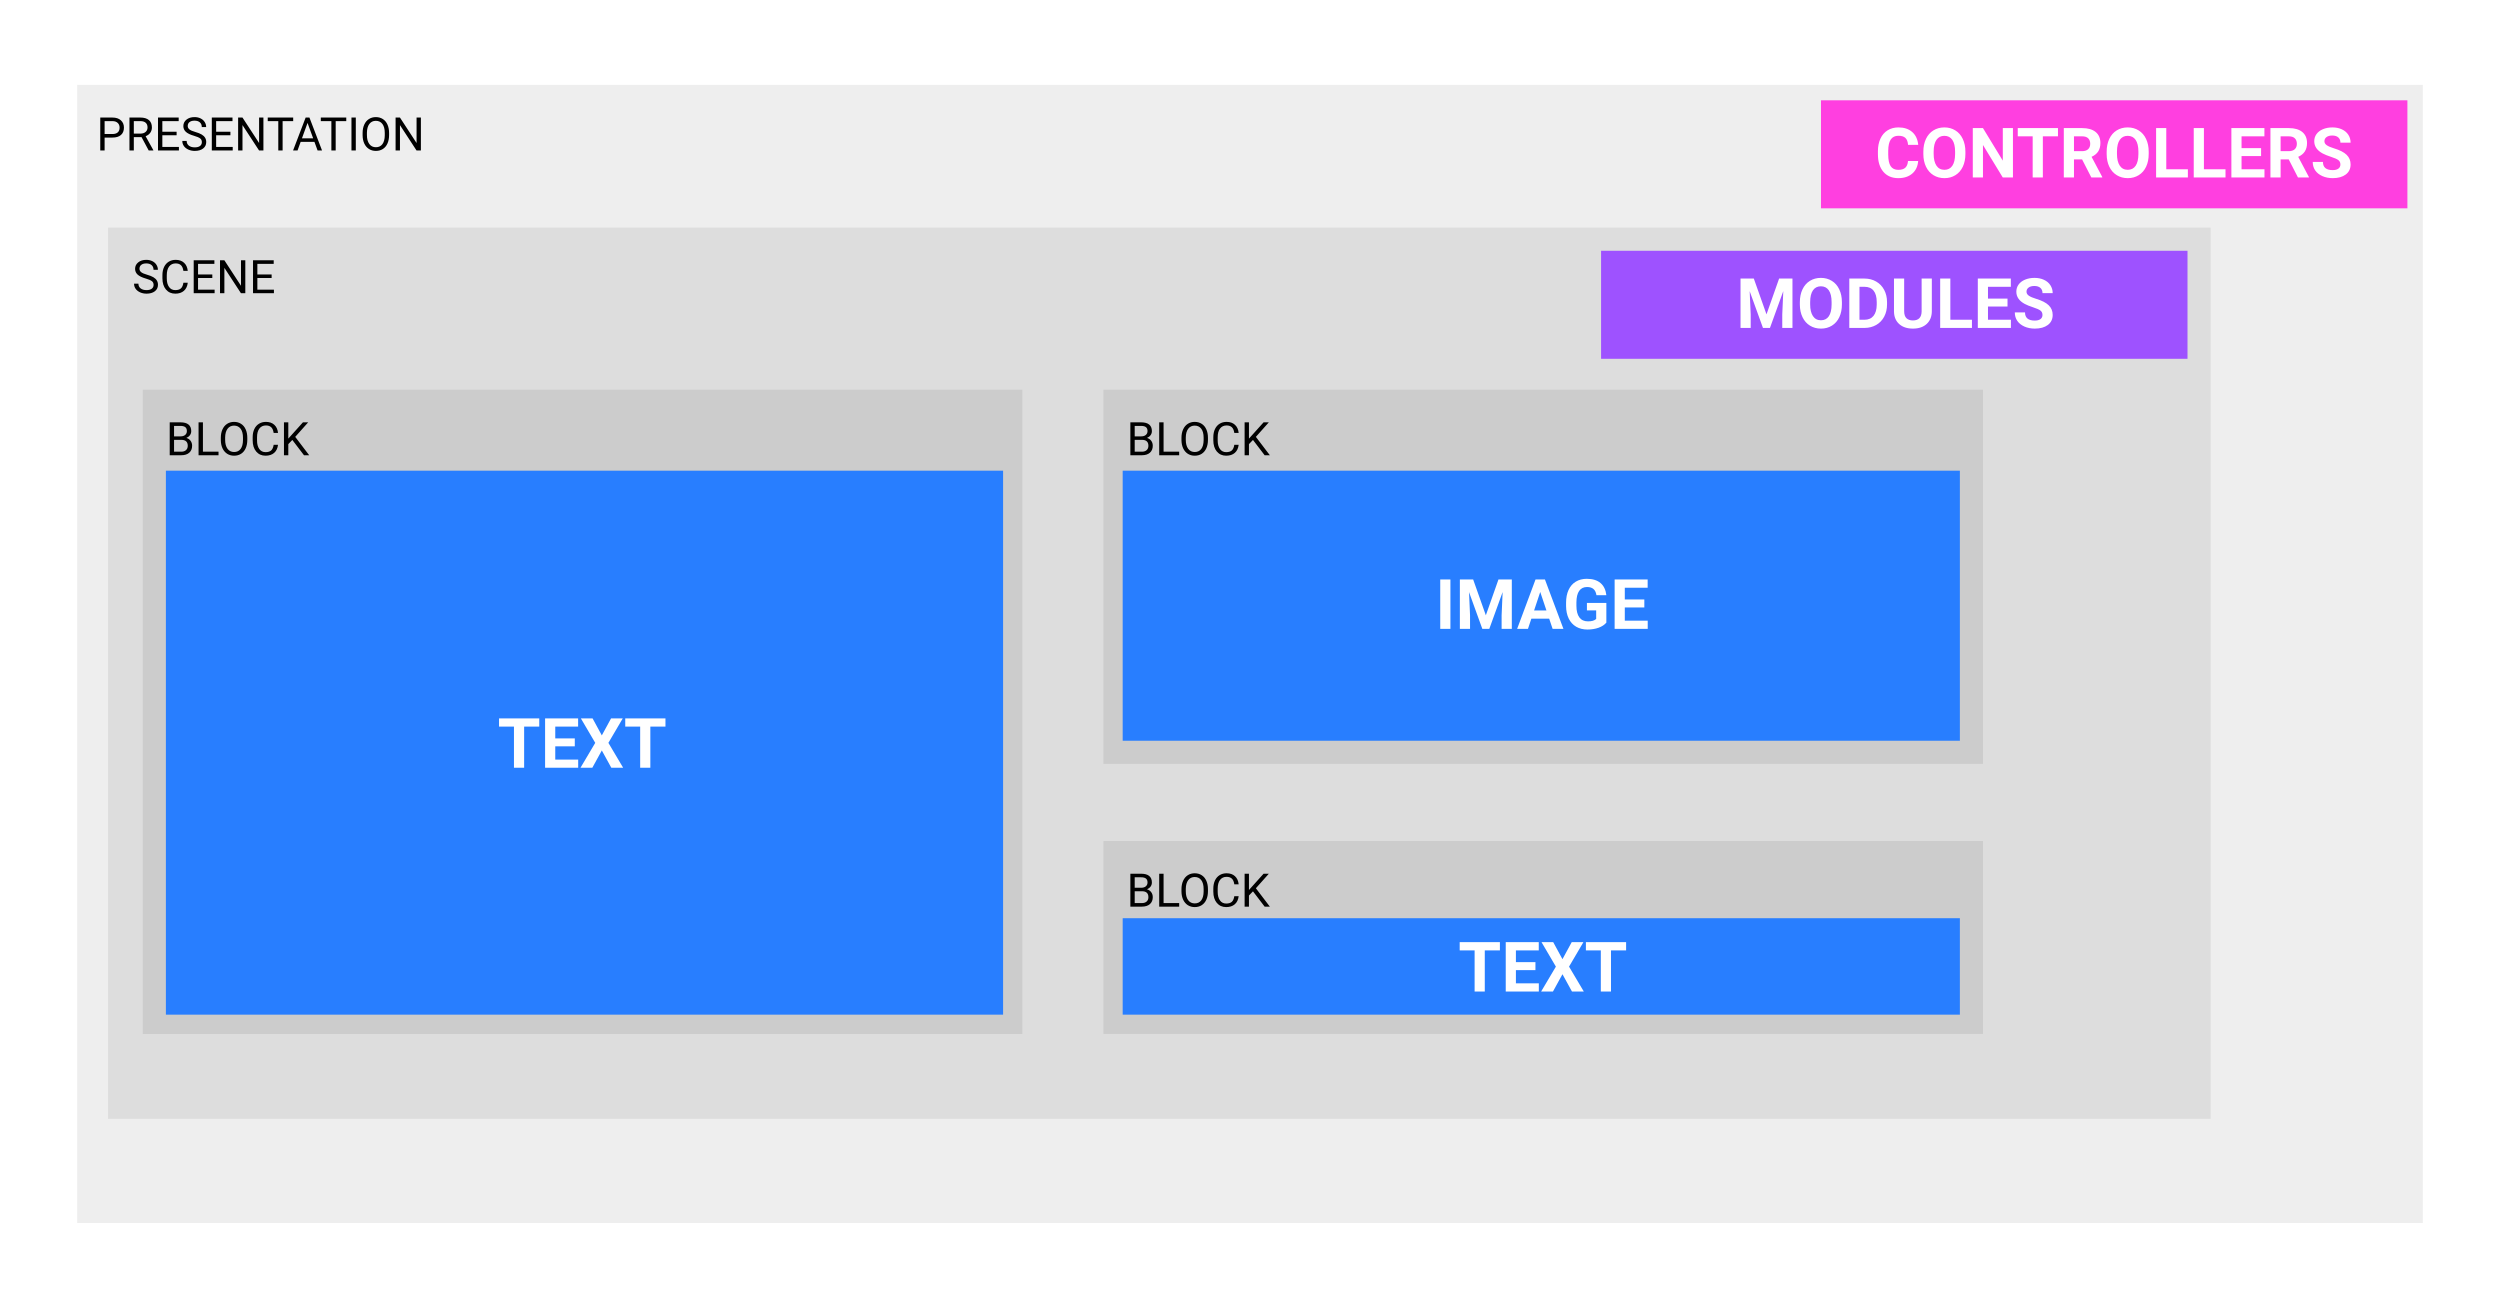 <svg width="648" height="338" viewBox="0 0 648 338" fill="none" xmlns="http://www.w3.org/2000/svg">
<g id="arc">
<rect width="648" height="338" fill="white"/>
<g id="p1">
<rect id="Rectangle 1" x="20" y="22" width="608" height="295" fill="#EEEEEE"/>
<path id="PRESENTATION" d="M27.115 35.66V39H25.99V30.469H29.137C30.07 30.469 30.801 30.707 31.328 31.184C31.859 31.66 32.125 32.291 32.125 33.076C32.125 33.904 31.865 34.543 31.346 34.992C30.83 35.438 30.09 35.66 29.125 35.66H27.115ZM27.115 34.74H29.137C29.738 34.74 30.199 34.6 30.52 34.318C30.84 34.033 31 33.623 31 33.088C31 32.58 30.84 32.174 30.52 31.869C30.199 31.564 29.76 31.406 29.201 31.395H27.115V34.74ZM36.69 35.549H34.685V39H33.555V30.469H36.379C37.34 30.469 38.078 30.688 38.594 31.125C39.113 31.562 39.373 32.199 39.373 33.035C39.373 33.566 39.228 34.029 38.94 34.424C38.654 34.818 38.256 35.113 37.744 35.309L39.748 38.93V39H38.541L36.69 35.549ZM34.685 34.629H36.414C36.973 34.629 37.416 34.484 37.744 34.195C38.076 33.906 38.242 33.52 38.242 33.035C38.242 32.508 38.084 32.103 37.768 31.822C37.455 31.541 37.002 31.398 36.408 31.395H34.685V34.629ZM45.777 35.057H42.08V38.08H46.375V39H40.955V30.469H46.316V31.395H42.08V34.137H45.777V35.057ZM50.289 35.197C49.324 34.92 48.621 34.58 48.18 34.178C47.742 33.772 47.523 33.272 47.523 32.678C47.523 32.006 47.791 31.451 48.326 31.014C48.865 30.572 49.565 30.352 50.424 30.352C51.01 30.352 51.531 30.465 51.988 30.691C52.449 30.918 52.805 31.23 53.055 31.629C53.309 32.027 53.435 32.463 53.435 32.935H52.305C52.305 32.42 52.141 32.016 51.812 31.723C51.484 31.426 51.022 31.277 50.424 31.277C49.869 31.277 49.435 31.4 49.123 31.646C48.815 31.889 48.66 32.227 48.66 32.66C48.66 33.008 48.807 33.303 49.1 33.545C49.397 33.783 49.898 34.002 50.605 34.201C51.316 34.4 51.871 34.621 52.27 34.863C52.672 35.102 52.969 35.381 53.16 35.701C53.355 36.022 53.453 36.398 53.453 36.832C53.453 37.523 53.184 38.078 52.645 38.496C52.105 38.91 51.385 39.117 50.482 39.117C49.897 39.117 49.35 39.006 48.842 38.783C48.334 38.557 47.941 38.248 47.664 37.857C47.391 37.467 47.254 37.023 47.254 36.527H48.385C48.385 37.043 48.574 37.451 48.953 37.752C49.336 38.049 49.846 38.197 50.482 38.197C51.076 38.197 51.531 38.076 51.848 37.834C52.164 37.592 52.322 37.262 52.322 36.844C52.322 36.426 52.176 36.103 51.883 35.877C51.59 35.647 51.059 35.42 50.289 35.197ZM59.723 35.057H56.025V38.08H60.32V39H54.9V30.469H60.262V31.395H56.025V34.137H59.723V35.057ZM68.277 39H67.147L62.852 32.426V39H61.721V30.469H62.852L67.158 37.072V30.469H68.277V39ZM75.994 31.395H73.252V39H72.133V31.395H69.397V30.469H75.994V31.395ZM81.502 36.773H77.928L77.125 39H75.965L79.223 30.469H80.207L83.471 39H82.316L81.502 36.773ZM78.268 35.848H81.168L79.715 31.857L78.268 35.848ZM89.752 31.395H87.01V39H85.891V31.395H83.154V30.469H89.752V31.395ZM92.225 39H91.1V30.469H92.225V39ZM100.85 35.01C100.85 35.846 100.709 36.576 100.428 37.201C100.146 37.822 99.748 38.297 99.232 38.625C98.717 38.953 98.115 39.117 97.428 39.117C96.756 39.117 96.16 38.953 95.641 38.625C95.121 38.293 94.717 37.822 94.428 37.213C94.143 36.6 93.996 35.891 93.988 35.086V34.471C93.988 33.65 94.131 32.926 94.416 32.297C94.701 31.668 95.103 31.188 95.623 30.855C96.147 30.52 96.744 30.352 97.416 30.352C98.1 30.352 98.701 30.518 99.221 30.85C99.744 31.178 100.146 31.656 100.428 32.285C100.709 32.91 100.85 33.639 100.85 34.471V35.01ZM99.731 34.459C99.731 33.447 99.527 32.672 99.121 32.133C98.715 31.59 98.147 31.318 97.416 31.318C96.705 31.318 96.144 31.59 95.734 32.133C95.328 32.672 95.119 33.422 95.107 34.383V35.01C95.107 35.99 95.312 36.762 95.723 37.324C96.137 37.883 96.705 38.162 97.428 38.162C98.154 38.162 98.717 37.898 99.115 37.371C99.514 36.84 99.719 36.08 99.731 35.092V34.459ZM109.094 39H107.963L103.668 32.426V39H102.537V30.469H103.668L107.975 37.072V30.469H109.094V39Z" fill="black"/>
</g>
<g id="s2">
<rect id="Rectangle 1_2" x="28" y="59" width="545" height="231" fill="#DDDDDD"/>
<path id="SCENE" d="M37.78 72.197C36.816 71.92 36.112 71.58 35.671 71.178C35.233 70.772 35.015 70.272 35.015 69.678C35.015 69.006 35.282 68.451 35.817 68.014C36.356 67.572 37.056 67.352 37.915 67.352C38.501 67.352 39.023 67.465 39.48 67.691C39.941 67.918 40.296 68.231 40.546 68.629C40.8 69.027 40.927 69.463 40.927 69.936H39.796C39.796 69.42 39.632 69.016 39.304 68.723C38.976 68.426 38.513 68.277 37.915 68.277C37.36 68.277 36.927 68.4 36.614 68.647C36.306 68.889 36.151 69.227 36.151 69.66C36.151 70.008 36.298 70.303 36.591 70.545C36.888 70.783 37.39 71.002 38.097 71.201C38.808 71.4 39.362 71.621 39.761 71.863C40.163 72.102 40.46 72.381 40.651 72.701C40.847 73.022 40.944 73.398 40.944 73.832C40.944 74.523 40.675 75.078 40.136 75.496C39.597 75.91 38.876 76.117 37.974 76.117C37.388 76.117 36.841 76.006 36.333 75.783C35.825 75.557 35.433 75.248 35.155 74.857C34.882 74.467 34.745 74.023 34.745 73.527H35.876C35.876 74.043 36.066 74.451 36.444 74.752C36.827 75.049 37.337 75.197 37.974 75.197C38.567 75.197 39.023 75.076 39.339 74.834C39.655 74.592 39.813 74.262 39.813 73.844C39.813 73.426 39.667 73.103 39.374 72.877C39.081 72.647 38.55 72.42 37.78 72.197ZM48.667 73.293C48.562 74.195 48.228 74.893 47.665 75.385C47.106 75.873 46.362 76.117 45.433 76.117C44.425 76.117 43.616 75.756 43.007 75.033C42.401 74.311 42.099 73.344 42.099 72.133V71.312C42.099 70.519 42.239 69.822 42.52 69.221C42.806 68.619 43.208 68.158 43.728 67.838C44.247 67.514 44.849 67.352 45.532 67.352C46.438 67.352 47.165 67.606 47.712 68.113C48.259 68.617 48.577 69.316 48.667 70.211H47.536C47.438 69.531 47.226 69.039 46.898 68.734C46.573 68.43 46.118 68.277 45.532 68.277C44.813 68.277 44.249 68.543 43.839 69.074C43.433 69.606 43.23 70.361 43.23 71.342V72.168C43.23 73.094 43.423 73.83 43.81 74.377C44.196 74.924 44.737 75.197 45.433 75.197C46.058 75.197 46.536 75.057 46.868 74.775C47.204 74.49 47.427 73.996 47.536 73.293H48.667ZM55.03 72.057H51.333V75.08H55.628V76H50.208V67.469H55.569V68.394H51.333V71.137H55.03V72.057ZM63.585 76H62.454L58.159 69.426V76H57.028V67.469H58.159L62.466 74.072V67.469H63.585V76ZM70.405 72.057H66.708V75.08H71.003V76H65.583V67.469H70.944V68.394H66.708V71.137H70.405V72.057Z" fill="black"/>
</g>
<g id="b3">
<rect id="Rectangle 1_3" x="37" y="101" width="228" height="167" fill="#CCCCCC"/>
<path id="BLOCK" d="M43.99 118V109.469H46.779C47.705 109.469 48.4 109.66 48.865 110.043C49.334 110.426 49.568 110.992 49.568 111.742C49.568 112.141 49.455 112.494 49.228 112.803C49.002 113.107 48.693 113.344 48.303 113.512C48.764 113.641 49.127 113.887 49.393 114.25C49.662 114.609 49.797 115.039 49.797 115.539C49.797 116.305 49.549 116.906 49.053 117.344C48.557 117.781 47.855 118 46.949 118H43.99ZM45.115 114.01V117.08H46.973C47.496 117.08 47.908 116.945 48.209 116.676C48.514 116.402 48.666 116.027 48.666 115.551C48.666 114.523 48.107 114.01 46.99 114.01H45.115ZM45.115 113.107H46.815C47.307 113.107 47.699 112.984 47.992 112.738C48.289 112.492 48.438 112.158 48.438 111.736C48.438 111.268 48.301 110.928 48.027 110.717C47.754 110.502 47.338 110.395 46.779 110.395H45.115V113.107ZM52.598 117.08H56.641V118H51.467V109.469H52.598V117.08ZM64.1 114.01C64.1 114.846 63.959 115.576 63.678 116.201C63.397 116.822 62.998 117.297 62.482 117.625C61.967 117.953 61.365 118.117 60.678 118.117C60.006 118.117 59.41 117.953 58.891 117.625C58.371 117.293 57.967 116.822 57.678 116.213C57.393 115.6 57.246 114.891 57.238 114.086V113.471C57.238 112.65 57.381 111.926 57.666 111.297C57.951 110.668 58.353 110.188 58.873 109.855C59.397 109.52 59.994 109.352 60.666 109.352C61.35 109.352 61.951 109.518 62.471 109.85C62.994 110.178 63.397 110.656 63.678 111.285C63.959 111.91 64.1 112.639 64.1 113.471V114.01ZM62.98 113.459C62.98 112.447 62.777 111.672 62.371 111.133C61.965 110.59 61.397 110.318 60.666 110.318C59.955 110.318 59.395 110.59 58.984 111.133C58.578 111.672 58.369 112.422 58.357 113.383V114.01C58.357 114.99 58.562 115.762 58.973 116.324C59.387 116.883 59.955 117.162 60.678 117.162C61.404 117.162 61.967 116.898 62.365 116.371C62.764 115.84 62.969 115.08 62.98 114.092V113.459ZM72.062 115.293C71.957 116.195 71.623 116.893 71.061 117.385C70.502 117.873 69.758 118.117 68.828 118.117C67.82 118.117 67.012 117.756 66.402 117.033C65.797 116.311 65.494 115.344 65.494 114.133V113.312C65.494 112.52 65.635 111.822 65.916 111.221C66.201 110.619 66.603 110.158 67.123 109.838C67.643 109.514 68.244 109.352 68.928 109.352C69.834 109.352 70.561 109.605 71.107 110.113C71.654 110.617 71.973 111.316 72.062 112.211H70.932C70.834 111.531 70.621 111.039 70.293 110.734C69.969 110.43 69.514 110.277 68.928 110.277C68.209 110.277 67.644 110.543 67.234 111.074C66.828 111.605 66.625 112.361 66.625 113.342V114.168C66.625 115.094 66.818 115.83 67.205 116.377C67.592 116.924 68.133 117.197 68.828 117.197C69.453 117.197 69.932 117.057 70.264 116.775C70.6 116.49 70.822 115.996 70.932 115.293H72.062ZM75.772 114.033L74.728 115.117V118H73.603V109.469H74.728V113.688L78.519 109.469H79.879L76.522 113.236L80.143 118H78.795L75.772 114.033Z" fill="black"/>
</g>
<g id="b4">
<rect id="Rectangle 3" x="286" y="101" width="228" height="97" fill="#CCCCCC"/>
<path id="BLOCK_2" d="M292.99 118V109.469H295.779C296.705 109.469 297.4 109.66 297.865 110.043C298.334 110.426 298.568 110.992 298.568 111.742C298.568 112.141 298.455 112.494 298.229 112.803C298.002 113.107 297.693 113.344 297.303 113.512C297.764 113.641 298.127 113.887 298.393 114.25C298.662 114.609 298.797 115.039 298.797 115.539C298.797 116.305 298.549 116.906 298.053 117.344C297.557 117.781 296.855 118 295.949 118H292.99ZM294.115 114.01V117.08H295.973C296.496 117.08 296.908 116.945 297.209 116.676C297.514 116.402 297.666 116.027 297.666 115.551C297.666 114.523 297.107 114.01 295.99 114.01H294.115ZM294.115 113.107H295.814C296.307 113.107 296.699 112.984 296.992 112.738C297.289 112.492 297.438 112.158 297.438 111.736C297.438 111.268 297.301 110.928 297.027 110.717C296.754 110.502 296.338 110.395 295.779 110.395H294.115V113.107ZM301.598 117.08H305.641V118H300.467V109.469H301.598V117.08ZM313.1 114.01C313.1 114.846 312.959 115.576 312.678 116.201C312.396 116.822 311.998 117.297 311.482 117.625C310.967 117.953 310.365 118.117 309.678 118.117C309.006 118.117 308.41 117.953 307.891 117.625C307.371 117.293 306.967 116.822 306.678 116.213C306.393 115.6 306.246 114.891 306.238 114.086V113.471C306.238 112.65 306.381 111.926 306.666 111.297C306.951 110.668 307.354 110.188 307.873 109.855C308.396 109.52 308.994 109.352 309.666 109.352C310.35 109.352 310.951 109.518 311.471 109.85C311.994 110.178 312.396 110.656 312.678 111.285C312.959 111.91 313.1 112.639 313.1 113.471V114.01ZM311.98 113.459C311.98 112.447 311.777 111.672 311.371 111.133C310.965 110.59 310.396 110.318 309.666 110.318C308.955 110.318 308.395 110.59 307.984 111.133C307.578 111.672 307.369 112.422 307.357 113.383V114.01C307.357 114.99 307.562 115.762 307.973 116.324C308.387 116.883 308.955 117.162 309.678 117.162C310.404 117.162 310.967 116.898 311.365 116.371C311.764 115.84 311.969 115.08 311.98 114.092V113.459ZM321.062 115.293C320.957 116.195 320.623 116.893 320.061 117.385C319.502 117.873 318.758 118.117 317.828 118.117C316.82 118.117 316.012 117.756 315.402 117.033C314.797 116.311 314.494 115.344 314.494 114.133V113.312C314.494 112.52 314.635 111.822 314.916 111.221C315.201 110.619 315.604 110.158 316.123 109.838C316.643 109.514 317.244 109.352 317.928 109.352C318.834 109.352 319.561 109.605 320.107 110.113C320.654 110.617 320.973 111.316 321.062 112.211H319.932C319.834 111.531 319.621 111.039 319.293 110.734C318.969 110.43 318.514 110.277 317.928 110.277C317.209 110.277 316.645 110.543 316.234 111.074C315.828 111.605 315.625 112.361 315.625 113.342V114.168C315.625 115.094 315.818 115.83 316.205 116.377C316.592 116.924 317.133 117.197 317.828 117.197C318.453 117.197 318.932 117.057 319.264 116.775C319.6 116.49 319.822 115.996 319.932 115.293H321.062ZM324.771 114.033L323.729 115.117V118H322.604V109.469H323.729V113.688L327.52 109.469H328.879L325.521 113.236L329.143 118H327.795L324.771 114.033Z" fill="black"/>
</g>
<g id="b5">
<rect id="Rectangle 3_2" x="286" y="218" width="228" height="50" fill="#CCCCCC"/>
<path id="BLOCK_3" d="M292.99 235V226.469H295.779C296.705 226.469 297.4 226.66 297.865 227.043C298.334 227.426 298.568 227.992 298.568 228.742C298.568 229.141 298.455 229.494 298.229 229.803C298.002 230.107 297.693 230.344 297.303 230.512C297.764 230.641 298.127 230.887 298.393 231.25C298.662 231.609 298.797 232.039 298.797 232.539C298.797 233.305 298.549 233.906 298.053 234.344C297.557 234.781 296.855 235 295.949 235H292.99ZM294.115 231.01V234.08H295.973C296.496 234.08 296.908 233.945 297.209 233.676C297.514 233.402 297.666 233.027 297.666 232.551C297.666 231.523 297.107 231.01 295.99 231.01H294.115ZM294.115 230.107H295.814C296.307 230.107 296.699 229.984 296.992 229.738C297.289 229.492 297.438 229.158 297.438 228.736C297.438 228.268 297.301 227.928 297.027 227.717C296.754 227.502 296.338 227.395 295.779 227.395H294.115V230.107ZM301.598 234.08H305.641V235H300.467V226.469H301.598V234.08ZM313.1 231.01C313.1 231.846 312.959 232.576 312.678 233.201C312.396 233.822 311.998 234.297 311.482 234.625C310.967 234.953 310.365 235.117 309.678 235.117C309.006 235.117 308.41 234.953 307.891 234.625C307.371 234.293 306.967 233.822 306.678 233.213C306.393 232.6 306.246 231.891 306.238 231.086V230.471C306.238 229.65 306.381 228.926 306.666 228.297C306.951 227.668 307.354 227.188 307.873 226.855C308.396 226.52 308.994 226.352 309.666 226.352C310.35 226.352 310.951 226.518 311.471 226.85C311.994 227.178 312.396 227.656 312.678 228.285C312.959 228.91 313.1 229.639 313.1 230.471V231.01ZM311.98 230.459C311.98 229.447 311.777 228.672 311.371 228.133C310.965 227.59 310.396 227.318 309.666 227.318C308.955 227.318 308.395 227.59 307.984 228.133C307.578 228.672 307.369 229.422 307.357 230.383V231.01C307.357 231.99 307.562 232.762 307.973 233.324C308.387 233.883 308.955 234.162 309.678 234.162C310.404 234.162 310.967 233.898 311.365 233.371C311.764 232.84 311.969 232.08 311.98 231.092V230.459ZM321.062 232.293C320.957 233.195 320.623 233.893 320.061 234.385C319.502 234.873 318.758 235.117 317.828 235.117C316.82 235.117 316.012 234.756 315.402 234.033C314.797 233.311 314.494 232.344 314.494 231.133V230.312C314.494 229.52 314.635 228.822 314.916 228.221C315.201 227.619 315.604 227.158 316.123 226.838C316.643 226.514 317.244 226.352 317.928 226.352C318.834 226.352 319.561 226.605 320.107 227.113C320.654 227.617 320.973 228.316 321.062 229.211H319.932C319.834 228.531 319.621 228.039 319.293 227.734C318.969 227.43 318.514 227.277 317.928 227.277C317.209 227.277 316.645 227.543 316.234 228.074C315.828 228.605 315.625 229.361 315.625 230.342V231.168C315.625 232.094 315.818 232.83 316.205 233.377C316.592 233.924 317.133 234.197 317.828 234.197C318.453 234.197 318.932 234.057 319.264 233.775C319.6 233.49 319.822 232.996 319.932 232.293H321.062ZM324.771 231.033L323.729 232.117V235H322.604V226.469H323.729V230.688L327.52 226.469H328.879L325.521 230.236L329.143 235H327.795L324.771 231.033Z" fill="black"/>
</g>
<g id="t6">
<rect id="Rectangle 4" x="43" y="122" width="217" height="141" fill="#287EFF"/>
<rect id="Rectangle 5" x="291" y="122" width="217" height="70" fill="#287EFF"/>
<rect id="Rectangle 6" x="291" y="238" width="217" height="25" fill="#287EFF"/>
<path id="TEXT" d="M139.775 188.339H135.855V199H133.219V188.339H129.352V186.203H139.775V188.339ZM148.986 193.454H143.924V196.882H149.865V199H141.287V186.203H149.848V188.339H143.924V191.389H148.986V193.454ZM155.991 190.615L158.391 186.203H161.423L157.696 192.549L161.52 199H158.452L155.991 194.518L153.53 199H150.463L154.286 192.549L150.56 186.203H153.592L155.991 190.615ZM172.488 188.339H168.568V199H165.932V188.339H162.064V186.203H172.488V188.339Z" fill="white"/>
<path id="IMAGE" d="M375.946 163H373.31V150.203H375.946V163ZM381.844 150.203L385.131 159.484L388.4 150.203H391.863V163H389.218V159.502L389.481 153.464L386.027 163H384.217L380.771 153.473L381.035 159.502V163H378.398V150.203H381.844ZM401.549 160.363H396.926L396.047 163H393.243L398.007 150.203H400.45L405.24 163H402.437L401.549 160.363ZM397.638 158.228H400.837L399.229 153.438L397.638 158.228ZM416.367 161.383C415.893 161.951 415.222 162.394 414.354 162.71C413.487 163.021 412.526 163.176 411.472 163.176C410.364 163.176 409.392 162.936 408.554 162.455C407.722 161.969 407.077 161.266 406.62 160.346C406.169 159.426 405.938 158.345 405.926 157.103V156.232C405.926 154.955 406.14 153.851 406.567 152.919C407.001 151.981 407.622 151.267 408.431 150.774C409.245 150.276 410.197 150.027 411.287 150.027C412.805 150.027 413.991 150.391 414.847 151.117C415.702 151.838 416.209 152.89 416.367 154.272H413.801C413.684 153.54 413.423 153.004 413.019 152.664C412.62 152.324 412.069 152.154 411.366 152.154C410.47 152.154 409.787 152.491 409.318 153.165C408.85 153.839 408.612 154.841 408.606 156.171V156.988C408.606 158.33 408.861 159.344 409.371 160.029C409.881 160.715 410.628 161.058 411.612 161.058C412.603 161.058 413.309 160.847 413.73 160.425V158.219H411.331V156.276H416.367V161.383ZM426.211 157.454H421.148V160.882H427.09V163H418.512V150.203H427.072V152.339H421.148V155.389H426.211V157.454Z" fill="white"/>
<path id="TEXT_2" d="M388.775 246.339H384.855V257H382.219V246.339H378.352V244.203H388.775V246.339ZM397.986 251.454H392.924V254.882H398.865V257H390.287V244.203H398.848V246.339H392.924V249.389H397.986V251.454ZM404.991 248.615L407.391 244.203H410.423L406.696 250.549L410.52 257H407.452L404.991 252.518L402.53 257H399.463L403.286 250.549L399.56 244.203H402.592L404.991 248.615ZM421.488 246.339H417.568V257H414.932V246.339H411.064V244.203H421.488V246.339Z" fill="white"/>
</g>
<g id="t7">
<rect id="Rectangle 7" x="415" y="65" width="152" height="28" fill="#9E52FF"/>
<path id="MODULES" d="M454.588 72.203L457.875 81.484L461.145 72.203H464.607V85H461.962V81.502L462.226 75.464L458.771 85H456.961L453.516 75.473L453.779 81.502V85H451.143V72.203H454.588ZM477.422 78.892C477.422 80.151 477.199 81.256 476.754 82.205C476.309 83.154 475.67 83.887 474.838 84.402C474.012 84.918 473.062 85.176 471.99 85.176C470.93 85.176 469.983 84.921 469.151 84.411C468.319 83.901 467.675 83.175 467.218 82.231C466.761 81.282 466.529 80.192 466.523 78.962V78.329C466.523 77.069 466.749 75.962 467.2 75.007C467.657 74.046 468.299 73.311 469.125 72.801C469.957 72.285 470.906 72.027 471.973 72.027C473.039 72.027 473.985 72.285 474.812 72.801C475.644 73.311 476.285 74.046 476.736 75.007C477.193 75.962 477.422 77.066 477.422 78.32V78.892ZM474.75 78.311C474.75 76.97 474.51 75.95 474.029 75.253C473.549 74.556 472.863 74.207 471.973 74.207C471.088 74.207 470.405 74.553 469.925 75.244C469.444 75.93 469.201 76.938 469.195 78.268V78.892C469.195 80.198 469.436 81.212 469.916 81.933C470.396 82.653 471.088 83.014 471.99 83.014C472.875 83.014 473.555 82.668 474.029 81.977C474.504 81.279 474.744 80.266 474.75 78.936V78.311ZM479.338 85V72.203H483.275C484.4 72.203 485.405 72.458 486.29 72.968C487.181 73.472 487.875 74.192 488.373 75.13C488.871 76.061 489.12 77.122 489.12 78.311V78.9C489.12 80.09 488.874 81.147 488.382 82.073C487.896 82.999 487.207 83.717 486.316 84.227C485.426 84.736 484.421 84.994 483.302 85H479.338ZM481.975 74.339V82.882H483.249C484.28 82.882 485.068 82.545 485.613 81.871C486.158 81.197 486.437 80.233 486.448 78.98V78.303C486.448 77.002 486.179 76.018 485.64 75.35C485.101 74.676 484.312 74.339 483.275 74.339H481.975ZM500.73 72.203V80.632C500.73 82.032 500.291 83.14 499.412 83.954C498.539 84.769 497.344 85.176 495.826 85.176C494.332 85.176 493.146 84.78 492.267 83.989C491.388 83.198 490.939 82.111 490.922 80.728V72.203H493.559V80.649C493.559 81.487 493.758 82.1 494.156 82.486C494.561 82.867 495.117 83.058 495.826 83.058C497.309 83.058 498.062 82.278 498.085 80.72V72.203H500.73ZM505.529 82.882H511.128V85H502.893V72.203H505.529V82.882ZM520.348 79.454H515.285V82.882H521.227V85H512.648V72.203H521.209V74.339H515.285V77.389H520.348V79.454ZM529.409 81.643C529.409 81.144 529.233 80.764 528.882 80.5C528.53 80.231 527.897 79.949 526.983 79.656C526.069 79.357 525.346 79.064 524.812 78.777C523.359 77.992 522.633 76.935 522.633 75.605C522.633 74.913 522.826 74.298 523.213 73.759C523.605 73.214 524.165 72.789 524.892 72.484C525.624 72.18 526.444 72.027 527.353 72.027C528.267 72.027 529.081 72.194 529.796 72.528C530.511 72.856 531.064 73.322 531.457 73.926C531.855 74.529 532.055 75.215 532.055 75.982H529.418C529.418 75.397 529.233 74.942 528.864 74.62C528.495 74.292 527.977 74.128 527.309 74.128C526.664 74.128 526.163 74.266 525.806 74.541C525.448 74.811 525.27 75.168 525.27 75.613C525.27 76.029 525.478 76.378 525.894 76.659C526.315 76.94 526.934 77.204 527.748 77.45C529.248 77.901 530.341 78.461 531.026 79.129C531.712 79.797 532.055 80.629 532.055 81.625C532.055 82.732 531.636 83.603 530.798 84.235C529.96 84.862 528.832 85.176 527.414 85.176C526.43 85.176 525.533 84.997 524.725 84.64C523.916 84.276 523.298 83.781 522.87 83.154C522.448 82.527 522.237 81.801 522.237 80.975H524.883C524.883 82.387 525.727 83.093 527.414 83.093C528.041 83.093 528.53 82.967 528.882 82.715C529.233 82.457 529.409 82.1 529.409 81.643Z" fill="white"/>
</g>
<g id="t8">
<rect id="Rectangle 8" x="472" y="26" width="152" height="28" fill="#FF3FE0"/>
<path id="CONTROLLERS" d="M497.188 41.737C497.089 43.114 496.579 44.198 495.659 44.989C494.745 45.78 493.538 46.176 492.038 46.176C490.397 46.176 489.105 45.625 488.162 44.523C487.225 43.416 486.756 41.898 486.756 39.971V39.188C486.756 37.958 486.973 36.874 487.406 35.937C487.84 34.999 488.458 34.281 489.261 33.783C490.069 33.279 491.007 33.027 492.073 33.027C493.55 33.027 494.739 33.423 495.642 34.214C496.544 35.005 497.065 36.115 497.206 37.545H494.569C494.505 36.719 494.273 36.121 493.875 35.752C493.482 35.377 492.882 35.19 492.073 35.19C491.194 35.19 490.535 35.506 490.096 36.139C489.662 36.766 489.439 37.741 489.428 39.065V40.032C489.428 41.415 489.636 42.426 490.052 43.065C490.474 43.703 491.136 44.023 492.038 44.023C492.853 44.023 493.459 43.838 493.857 43.469C494.262 43.094 494.493 42.517 494.552 41.737H497.188ZM509.432 39.892C509.432 41.151 509.209 42.256 508.764 43.205C508.318 44.154 507.68 44.887 506.848 45.402C506.021 45.918 505.072 46.176 504 46.176C502.939 46.176 501.993 45.921 501.161 45.411C500.329 44.901 499.685 44.175 499.228 43.231C498.771 42.282 498.539 41.192 498.533 39.962V39.329C498.533 38.069 498.759 36.962 499.21 36.007C499.667 35.046 500.309 34.31 501.135 33.801C501.967 33.285 502.916 33.027 503.982 33.027C505.049 33.027 505.995 33.285 506.821 33.801C507.653 34.31 508.295 35.046 508.746 36.007C509.203 36.962 509.432 38.066 509.432 39.32V39.892ZM506.76 39.312C506.76 37.97 506.52 36.95 506.039 36.253C505.559 35.556 504.873 35.207 503.982 35.207C503.098 35.207 502.415 35.553 501.935 36.244C501.454 36.93 501.211 37.938 501.205 39.268V39.892C501.205 41.198 501.445 42.212 501.926 42.933C502.406 43.653 503.098 44.014 504 44.014C504.885 44.014 505.564 43.668 506.039 42.977C506.514 42.279 506.754 41.266 506.76 39.935V39.312ZM521.754 46H519.117L513.984 37.58V46H511.348V33.203H513.984L519.126 41.641V33.203H521.754V46ZM533.426 35.339H529.506V46H526.869V35.339H523.002V33.203H533.426V35.339ZM539.675 41.315H537.574V46H534.938V33.203H539.692C541.204 33.203 542.37 33.54 543.19 34.214C544.011 34.888 544.421 35.84 544.421 37.07C544.421 37.943 544.23 38.673 543.85 39.259C543.475 39.839 542.903 40.302 542.136 40.648L544.904 45.877V46H542.074L539.675 41.315ZM537.574 39.18H539.701C540.363 39.18 540.876 39.013 541.239 38.679C541.603 38.339 541.784 37.873 541.784 37.281C541.784 36.678 541.611 36.203 541.266 35.857C540.926 35.512 540.401 35.339 539.692 35.339H537.574V39.18ZM556.945 39.892C556.945 41.151 556.723 42.256 556.277 43.205C555.832 44.154 555.193 44.887 554.361 45.402C553.535 45.918 552.586 46.176 551.514 46.176C550.453 46.176 549.507 45.921 548.675 45.411C547.843 44.901 547.198 44.175 546.741 43.231C546.284 42.282 546.053 41.192 546.047 39.962V39.329C546.047 38.069 546.272 36.962 546.724 36.007C547.181 35.046 547.822 34.31 548.648 33.801C549.48 33.285 550.43 33.027 551.496 33.027C552.562 33.027 553.509 33.285 554.335 33.801C555.167 34.31 555.809 35.046 556.26 36.007C556.717 36.962 556.945 38.066 556.945 39.32V39.892ZM554.273 39.312C554.273 37.97 554.033 36.95 553.553 36.253C553.072 35.556 552.387 35.207 551.496 35.207C550.611 35.207 549.929 35.553 549.448 36.244C548.968 36.93 548.725 37.938 548.719 39.268V39.892C548.719 41.198 548.959 42.212 549.439 42.933C549.92 43.653 550.611 44.014 551.514 44.014C552.398 44.014 553.078 43.668 553.553 42.977C554.027 42.279 554.268 41.266 554.273 39.935V39.312ZM561.498 43.882H567.097V46H558.861V33.203H561.498V43.882ZM571.254 43.882H576.853V46H568.617V33.203H571.254V43.882ZM586.072 40.454H581.01V43.882H586.951V46H578.373V33.203H586.934V35.339H581.01V38.389H586.072V40.454ZM593.235 41.315H591.135V46H588.498V33.203H593.253C594.765 33.203 595.931 33.54 596.751 34.214C597.571 34.888 597.981 35.84 597.981 37.07C597.981 37.943 597.791 38.673 597.41 39.259C597.035 39.839 596.464 40.302 595.696 40.648L598.465 45.877V46H595.635L593.235 41.315ZM591.135 39.18H593.262C593.924 39.18 594.437 39.013 594.8 38.679C595.163 38.339 595.345 37.873 595.345 37.281C595.345 36.678 595.172 36.203 594.826 35.857C594.486 35.512 593.962 35.339 593.253 35.339H591.135V39.18ZM606.63 42.643C606.63 42.145 606.454 41.764 606.103 41.5C605.751 41.23 605.118 40.949 604.204 40.656C603.29 40.357 602.566 40.065 602.033 39.777C600.58 38.992 599.854 37.935 599.854 36.605C599.854 35.913 600.047 35.298 600.434 34.759C600.826 34.214 601.386 33.789 602.112 33.484C602.845 33.18 603.665 33.027 604.573 33.027C605.487 33.027 606.302 33.194 607.017 33.528C607.731 33.856 608.285 34.322 608.678 34.926C609.076 35.529 609.275 36.215 609.275 36.982H606.639C606.639 36.397 606.454 35.942 606.085 35.62C605.716 35.292 605.197 35.128 604.529 35.128C603.885 35.128 603.384 35.266 603.026 35.541C602.669 35.81 602.49 36.168 602.49 36.613C602.49 37.029 602.698 37.378 603.114 37.659C603.536 37.94 604.154 38.204 604.969 38.45C606.469 38.901 607.562 39.461 608.247 40.129C608.933 40.797 609.275 41.629 609.275 42.625C609.275 43.732 608.856 44.602 608.019 45.235C607.181 45.862 606.053 46.176 604.635 46.176C603.65 46.176 602.754 45.997 601.945 45.64C601.137 45.276 600.519 44.781 600.091 44.154C599.669 43.527 599.458 42.801 599.458 41.975H602.104C602.104 43.387 602.947 44.093 604.635 44.093C605.262 44.093 605.751 43.967 606.103 43.715C606.454 43.457 606.63 43.1 606.63 42.643Z" fill="white"/>
</g>
</g>
</svg>
